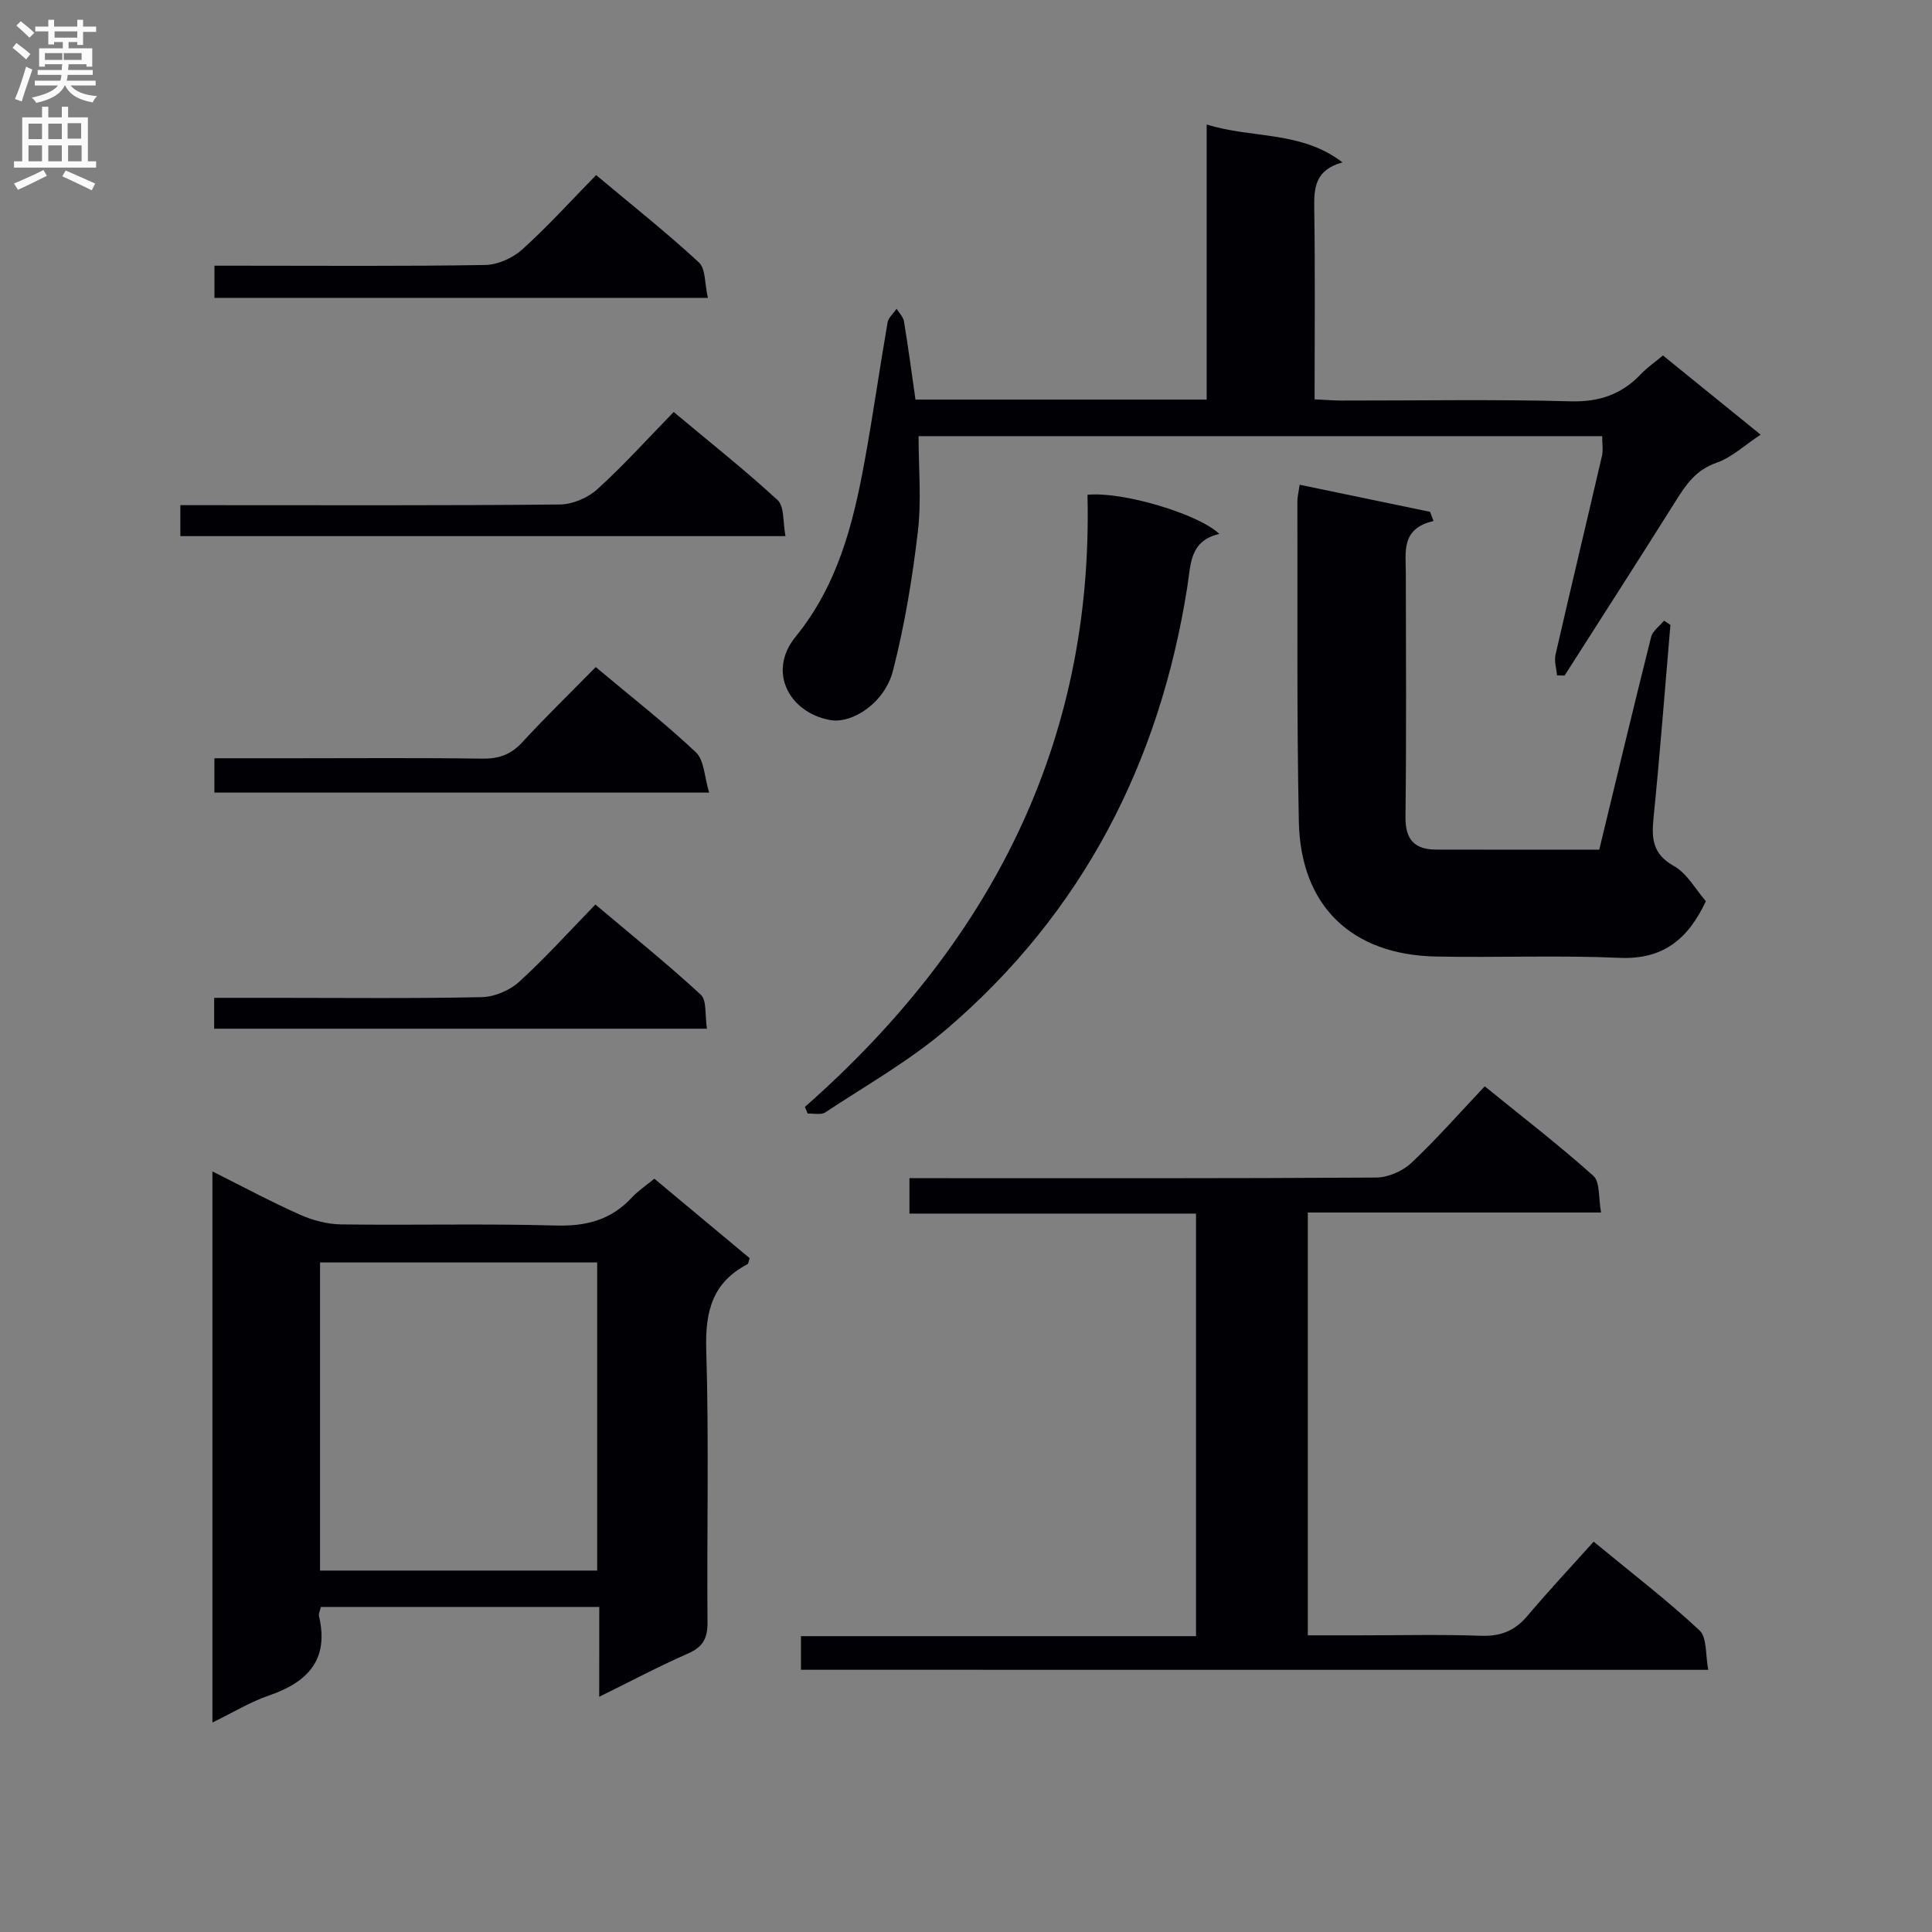 <svg enable-background="new 0 0 400 400" viewBox="0 0 400 400" xmlns="http://www.w3.org/2000/svg"><rect x="0" y="0" width="400" height="400" fill="#808080" stroke="none"/><g fill="#010105"><path d="m124.07 332.7c-19.59 0-38.51 0-57.64 0-.15.72-.51 1.38-.38 1.93 2.12 9.03-2.37 13.66-10.38 16.41-3.85 1.32-7.4 3.5-11.69 5.59 0-38.26 0-75.78 0-114.1 6.27 3.14 12.09 6.27 18.11 8.95 2.64 1.18 5.67 1.98 8.54 2.02 14.82.2 29.66-.19 44.47.23 6.26.18 11.37-1.14 15.65-5.73 1.35-1.45 3.05-2.57 4.73-3.96 6.64 5.53 13.23 11.03 19.73 16.45-.23.67-.25 1.14-.45 1.25-7.26 3.78-8.78 9.78-8.54 17.67.58 18.8.11 37.64.26 56.46.03 3.3-.92 5.11-4.01 6.46-6.05 2.66-11.9 5.77-18.41 8.97.01-6.44.01-12.19.01-18.6zm-57.81-7.53h57.38c0-21.52 0-42.62 0-63.79-19.33 0-38.37 0-57.38 0z"/><path d="m165.83 345.71c0-2.49 0-4.44 0-6.96h81.79c0-29.4 0-58.24 0-87.49-19.78 0-39.38 0-59.33 0 0-2.47 0-4.54 0-7.33h5.17c30.49 0 60.97.07 91.46-.13 2.46-.02 5.45-1.31 7.26-3.01 5.21-4.89 9.93-10.29 15.22-15.88 8.01 6.51 15.49 12.26 22.49 18.54 1.42 1.27 1.03 4.57 1.59 7.59-20.57 0-40.47 0-60.71 0v87.54h10.4c8.5 0 17-.21 25.49.09 4.04.14 6.96-1.03 9.54-4.08 4.39-5.19 9.04-10.16 13.75-15.41 8.25 6.81 15.38 12.26 21.91 18.37 1.6 1.5 1.21 5.11 1.82 8.17-63.05-.01-125.27-.01-187.85-.01z"/><path d="m189.54 82.73h60.29c0-18.94 0-37.68 0-56.96 9.45 2.98 19.48 1.23 28.12 7.85-5.64 1.54-5.92 5.21-5.85 9.52.2 12.98.07 25.97.07 39.54 2.02.09 3.77.24 5.52.25 15.83.02 31.67-.28 47.49.16 5.99.16 10.59-1.46 14.59-5.67 1.24-1.31 2.77-2.35 4.52-3.83 6.63 5.38 13.15 10.66 20.23 16.4-3.38 2.23-6.02 4.75-9.15 5.83-4.23 1.46-6.29 4.49-8.44 7.92-7.59 12.09-15.32 24.09-23 36.13-.52-.01-1.04-.03-1.56-.04-.13-1.43-.62-2.94-.32-4.27 3.15-13.74 6.44-27.45 9.62-41.19.28-1.22.04-2.56.04-4.07-47.1 0-94.04 0-141.53 0 0 6.65.62 13.31-.15 19.8-1.14 9.67-2.73 19.35-5.15 28.77-1.7 6.64-8.42 11.05-13.05 10.2-8.43-1.55-12.99-10-7.14-17.2 8.73-10.74 11.89-23.18 14.27-36.12 1.77-9.63 3.13-19.33 4.8-28.98.18-1.02 1.23-1.9 1.87-2.84.53.87 1.38 1.69 1.53 2.62.87 5.23 1.56 10.48 2.38 16.18z"/><path d="m269.08 100.36c9.22 1.92 18.11 3.77 27 5.61.24.63.48 1.27.72 1.9-6.75 1.56-5.75 6.34-5.74 10.77.03 16.82.13 33.64-.07 50.46-.06 4.74 1.88 6.79 6.37 6.8 11.14.03 22.28.01 33.75.01 3.57-14.77 7.07-29.41 10.73-44.01.32-1.28 1.76-2.27 2.68-3.4.44.29.88.59 1.32.88-1.14 13.34-2.16 26.69-3.5 40.02-.43 4.3-.15 7.46 4.24 9.91 2.71 1.51 4.43 4.78 6.6 7.27-3.72 7.94-8.91 12.13-17.92 11.73-12.63-.56-25.31-.02-37.96-.27-17.49-.35-28.04-10.48-28.39-27.94-.45-22.14-.24-44.29-.3-66.43.01-.8.22-1.59.47-3.31z"/><path d="m166.64 229.18c38.27-33.72 59.78-75.2 58.51-126.74 7.17-.73 22.94 3.93 27.3 8.1-6.18 1.46-5.88 6.21-6.64 11.02-5.73 36.41-21.71 67.47-49.9 91.57-7.66 6.54-16.6 11.59-25.05 17.18-.88.58-2.41.19-3.64.24-.2-.45-.39-.91-.58-1.37z"/><path d="m162.63 111c-42.41 0-83.65 0-125.29 0 0-1.92 0-3.79 0-6.41h5.73c24.3 0 48.59.1 72.88-.14 2.62-.03 5.77-1.39 7.73-3.17 5.41-4.9 10.32-10.36 15.8-15.98 7.45 6.23 14.72 11.98 21.52 18.25 1.42 1.31 1.06 4.53 1.63 7.45z"/><path d="m123.34 138.11c7.36 6.17 14.33 11.6 20.73 17.64 1.75 1.65 1.76 5.14 2.75 8.35-34.86 0-68.46 0-102.43 0 0-2.17 0-4.38 0-7.11h16.41c13 0 26-.11 38.99.08 3.43.05 5.95-.8 8.31-3.36 4.84-5.25 9.97-10.24 15.24-15.6z"/><path d="m123.42 36.25c7.41 6.21 14.57 11.88 21.26 18.06 1.45 1.34 1.21 4.5 1.88 7.36-34.4 0-68.08 0-102.16 0 0-1.87 0-3.92 0-6.66h5.13c16.98 0 33.97.14 50.94-.15 2.61-.04 5.71-1.45 7.68-3.23 5.29-4.78 10.09-10.09 15.27-15.38z"/><path d="m146.37 212.98c-34.56 0-68.13 0-102.03 0 0-2.03 0-3.91 0-6.39h12.45c14.31 0 28.63.16 42.94-.14 2.64-.06 5.78-1.38 7.74-3.16 5.4-4.91 10.31-10.37 15.8-16.02 7.57 6.39 14.9 12.29 21.81 18.66 1.29 1.2.84 4.27 1.29 7.05z"/></g><path d="m2.6 9.9.8-1c.9.7 1.9 1.4 2.9 2.3l-.9 1.1c-1.1-1-2-1.8-2.8-2.4zm.5 10.6c.9-2.1 1.6-4.3 2.3-6.7.4.2.8.4 1.3.6-.7 2.1-1.5 4.3-2.2 6.6zm.3-15.2.9-.9c1 .8 2 1.6 2.8 2.4l-1 1c-.9-.9-1.8-1.7-2.7-2.5zm12.6-1.2h1.2v1.4h2.7v1.1h-2.7v2.7h-1.2v-.6h-1.8v1.3h4.9v3.8h-1.2v-.5h-3.7c0 .4-.1.9-.1 1.2h5.1v1h-5.2c0 .5-.1.9-.2 1.2h6v1h-5.2c1.1 1.3 2.9 2 5.5 2.2-.4.4-.7.8-.9 1.3-2.9-.5-4.8-1.6-5.7-3.5h-.1c-.8 1.7-2.7 2.9-5.9 3.6-.2-.4-.6-.8-.9-1.1 2.8-.6 4.6-1.4 5.4-2.5h-4.8v-1h5.3c.1-.3.2-.7.2-1.2h-4.9v-1h5c0-.4 0-.8.1-1.2h-3.6v.5h-1.2v-3.8h4.9v-1.3h-1.8v.5h-1.2v-2.7h-2.7v-1h2.7v-1.4h1.2v1.4h4.8zm-6.7 8.3h3.6c0-.4 0-.9 0-1.4h-3.6zm1.9-4.6h4.8v-1.3h-4.7v1.3zm6.7 3.2h-4.7v1.4h3.7v-1.4z" fill="#fbfafa"/><path d="m8.7 22.1h1.3v2.2h2.8v-2.2h1.3v2.2h4.1v9.1h1.7v1.3h-17v-1.3h1.7v-9.1h4.1zm.3 13.1.7 1.2c-1.8.9-3.8 1.9-6 2.9-.2-.4-.5-.8-.8-1.3 2.3-1 4.4-1.9 6.1-2.8zm-3.1-6.4h2.8v-3.2h-2.8zm0 4.6h2.8v-3.3h-2.8zm4.1-4.6h2.8v-3.2h-2.8zm0 4.6h2.8v-3.3h-2.8zm3.6 1.9c2.1.9 4.1 1.8 6.1 2.7l-.7 1.4c-2.2-1.1-4.2-2-6.1-2.9zm3.2-9.8h-2.8v3.2h2.8v-3.1zm-2.7 7.9h2.8v-3.3h-2.8z" fill="#fbfafa"/></svg>